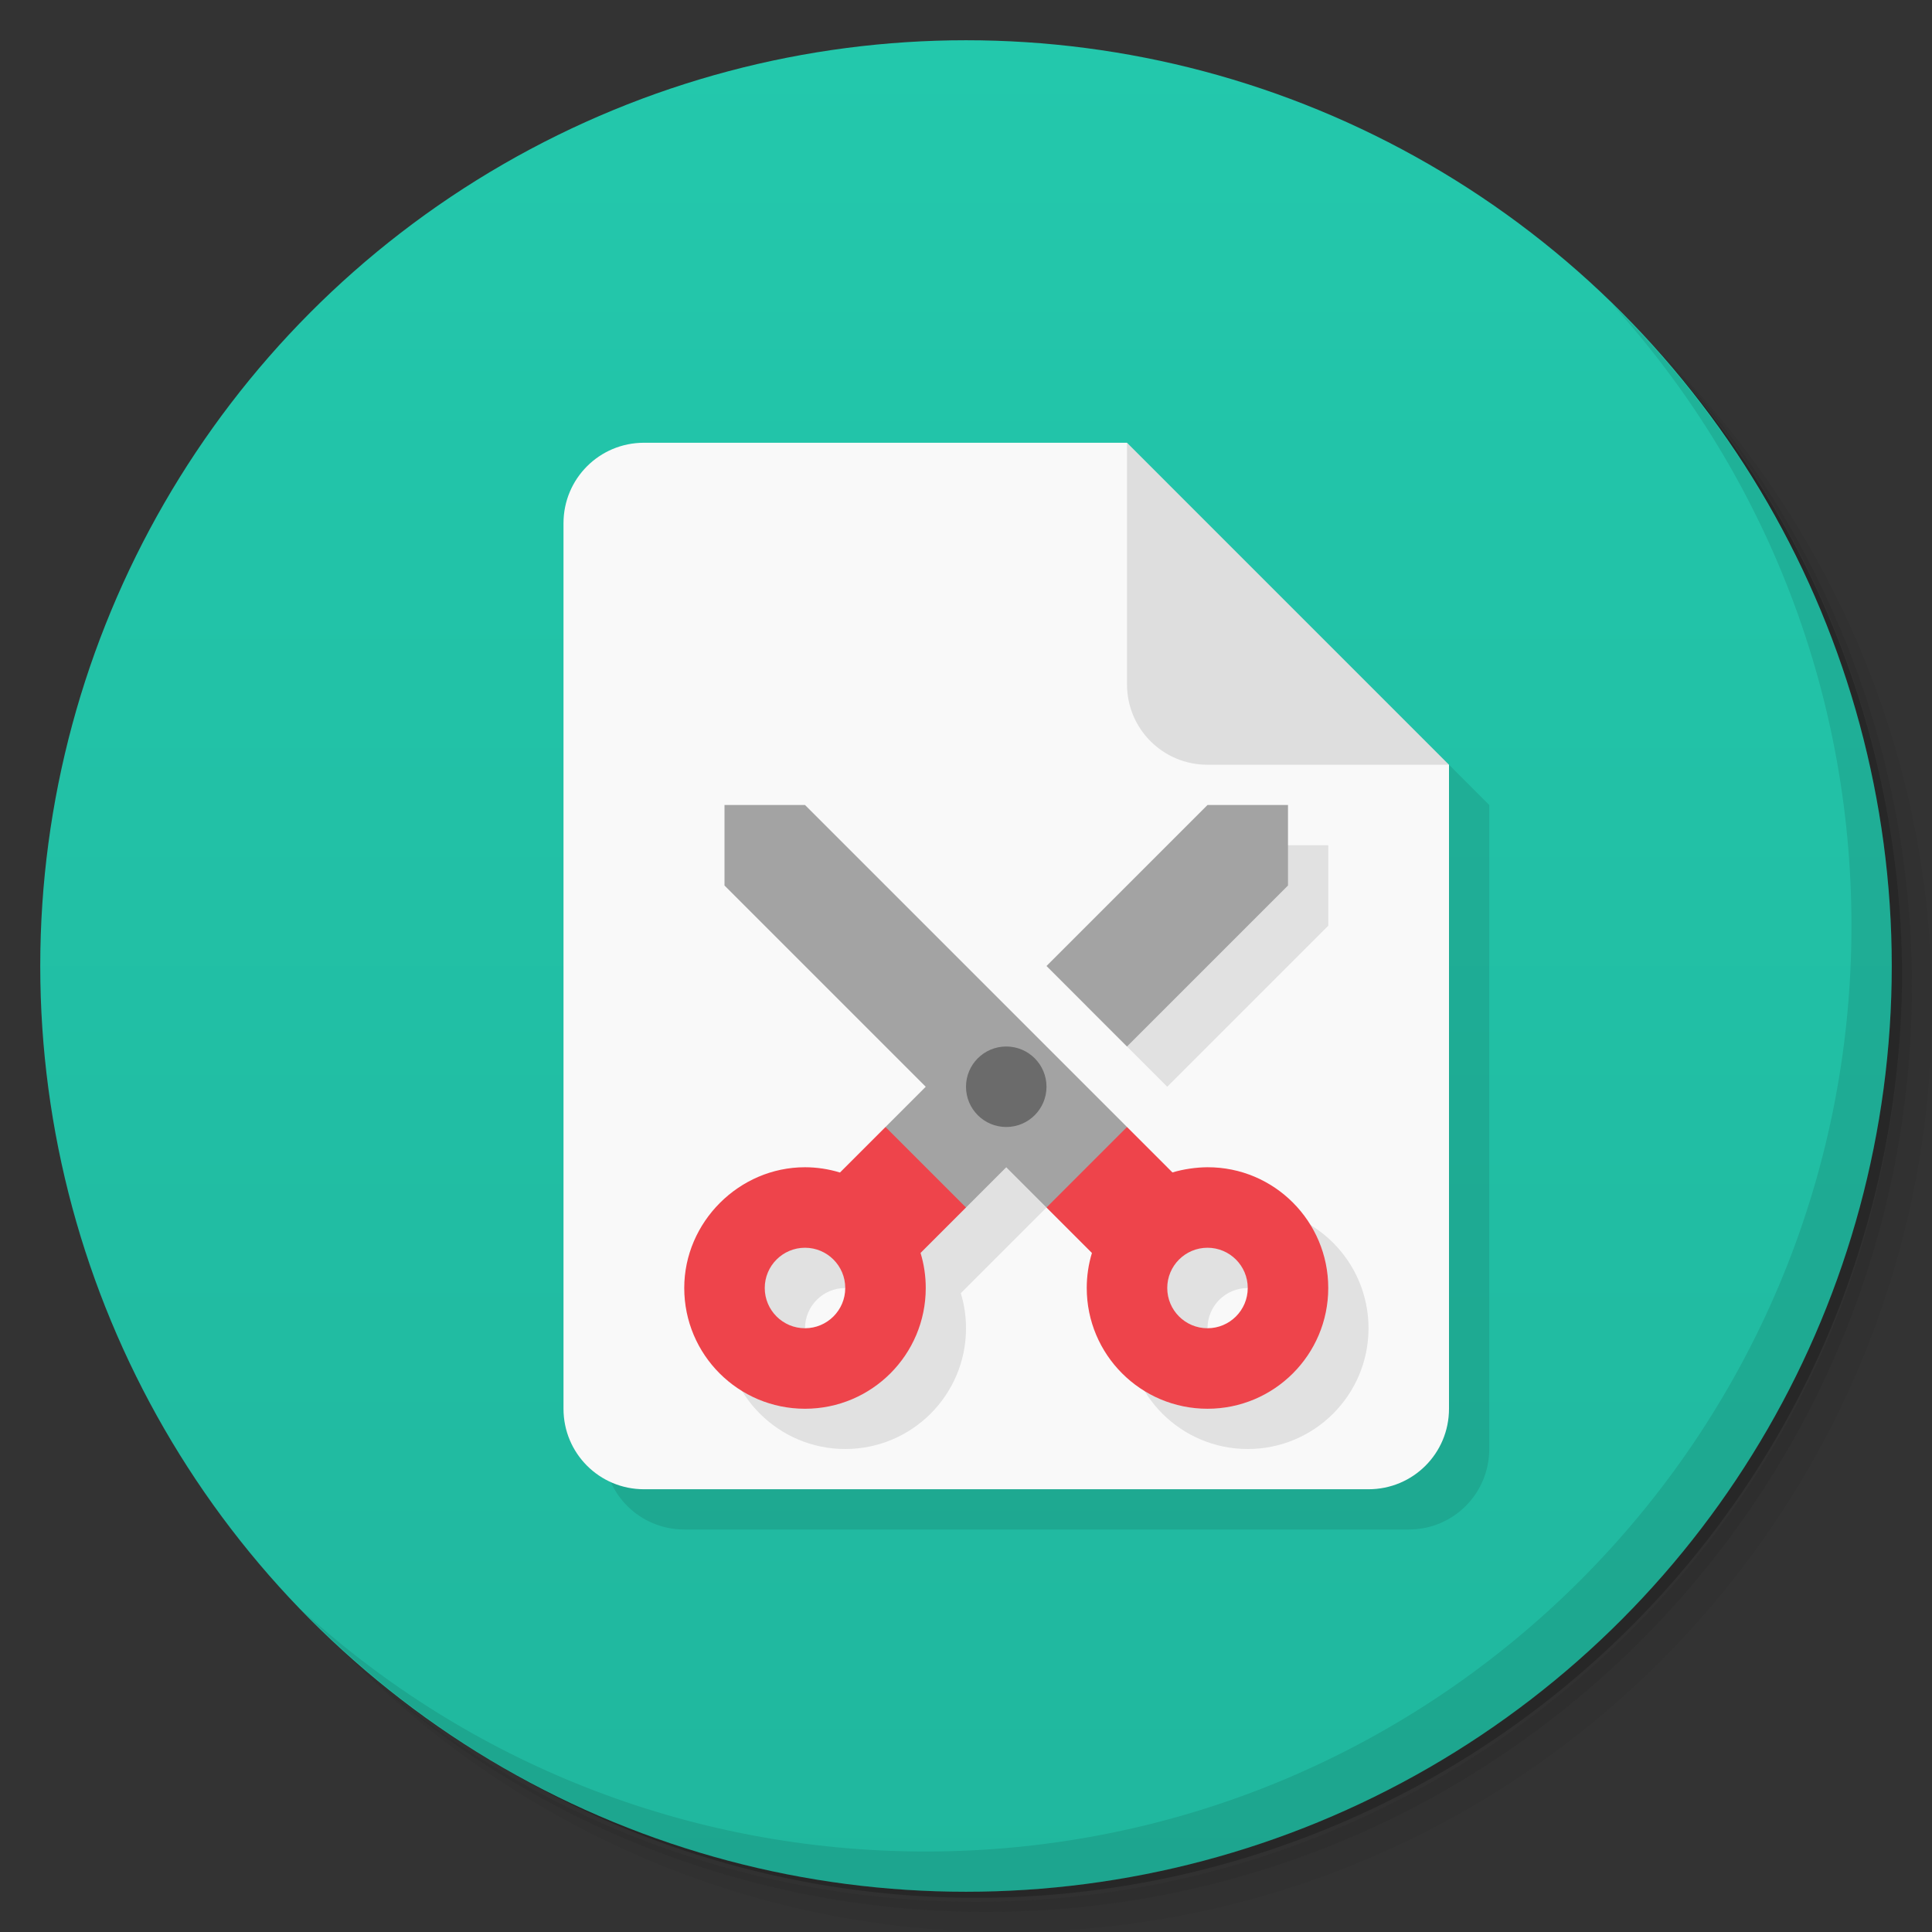 <svg version="1.1" viewBox="0 0 48 48" xmlns="http://www.w3.org/2000/svg">
 <rect x="0" y="0" width="48" height="48" fill="#333333" stroke="none"/>
 <defs>
  <linearGradient id="bg" x2="0" y1="1" y2="47" gradientUnits="userSpaceOnUse">
   <stop style="stop-color:#23c8ac" offset="0"/>
   <stop style="stop-color:#20b79e" offset="1"/>
  </linearGradient>
 </defs>
 <path d="m36.31 5c5.859 4.062 9.688 10.831 9.688 18.5 0 12.426-10.07 22.5-22.5 22.5-7.669 0-14.438-3.828-18.5-9.688 1.037 1.822 2.306 3.499 3.781 4.969 4.085 3.712 9.514 5.969 15.469 5.969 12.703 0 23-10.298 23-23 0-5.954-2.256-11.384-5.969-15.469-1.469-1.475-3.147-2.744-4.969-3.781zm4.969 3.781c3.854 4.113 6.219 9.637 6.219 15.719 0 12.703-10.297 23-23 23-6.081 0-11.606-2.364-15.719-6.219 4.16 4.144 9.883 6.719 16.219 6.719 12.703 0 23-10.298 23-23 0-6.335-2.575-12.06-6.719-16.219z" style="opacity:.05"/>
 <path d="m41.28 8.781c3.712 4.085 5.969 9.514 5.969 15.469 0 12.703-10.297 23-23 23-5.954 0-11.384-2.256-15.469-5.969 4.113 3.854 9.637 6.219 15.719 6.219 12.703 0 23-10.298 23-23 0-6.081-2.364-11.606-6.219-15.719z" style="opacity:.1"/>
 <path d="m31.25 2.375c8.615 3.154 14.75 11.417 14.75 21.13 0 12.426-10.07 22.5-22.5 22.5-9.708 0-17.971-6.135-21.12-14.75a23 23 0 0 0 44.875-7 23 23 0 0 0-16-21.875z" style="opacity:.2"/>
 <circle cx="24" cy="24" r="23" style="fill:url(#bg)"/>
 <path d="m40.03 7.531c3.712 4.084 5.969 9.514 5.969 15.469 0 12.703-10.297 23-23 23-5.954 0-11.384-2.256-15.469-5.969 4.178 4.291 10.01 6.969 16.469 6.969 12.703 0 23-10.298 23-23 0-6.462-2.677-12.291-6.969-16.469z" style="opacity:.1"/>
 <path d="m17 12c-1.108 0-2 0.892-2 2v22c0 1.108 0.892 2 2 2h18c1.108 0 2-0.892 2-2v-16l-8-8z" style="opacity:.1"/>
 <path d="m16 11h12l3 5 5 3v16c0 1.108-0.892 2-2 2h-18c-1.108 0-2-0.892-2-2v-22c0-1.108 0.892-2 2-2z" style="fill:#f9f9f9"/>
 <path d="m28 11v6c0 1.108 0.892 2 2 2h6z" style="fill:#dedede"/>
 <path d="m24 28-2.131 2.131c-0.282-0.086-0.575-0.131-0.869-0.131-1.637-6.04e-4 -3 1.363-3 3 0 1.657 1.343 3 3 3s3-1.343 3-3c1.7e-5 -0.295-0.043-0.589-0.129-0.871l2.129-2.129 2.129 2.129c-0.086 0.282-0.129 0.576-0.129 0.871 9.5e-5 1.657 1.343 3 3 3s3-1.343 3-3-1.343-3.004-3-3c-0.278 6.76e-4 -0.605 0.048-0.871 0.129zm7-7-4 4 2 2 4-4v-2zm-10 11c0.552 0 1 0.448 1 1s-0.448 1-1 1-1-0.448-1-1 0.448-1 1-1zm10 0c0.552 0 1 0.448 1 1s-0.448 1-1 1-1-0.448-1-1 0.448-1 1-1z" style="opacity:.1"/>
 <path d="m22 28-1.131 1.131c-0.282-0.086-0.575-0.131-0.869-0.131-1.637-6.04e-4 -3 1.363-3 3 0 1.657 1.343 3 3 3s3-1.343 3-3c1.7e-5 -0.295-0.043-0.589-0.129-0.871l1.129-1.129v-2zm4 0v2l1.129 1.129c-0.086 0.282-0.129 0.576-0.129 0.871 9.5e-5 1.657 1.343 3 3 3s3-1.343 3-3-1.343-3.004-3-3c-0.278 6.76e-4 -0.605 0.048-0.871 0.129l-1.129-1.129zm-6 3c0.552 0 1 0.448 1 1s-0.448 1-1 1-1-0.448-1-1 0.448-1 1-1zm10 0c0.552 0 1 0.448 1 1s-0.448 1-1 1-1-0.448-1-1 0.448-1 1-1z" style="fill:#ee444b"/>
 <path d="m18 20v2l5 5-1 1 2 2 1-1 1 1 2-2-8-8zm12 0-4 4 2 2 4-4v-2z" style="fill:#a3a3a3"/>
 <circle cx="25" cy="27" r="1" style="fill:#6b6b6b"/>
</svg>
